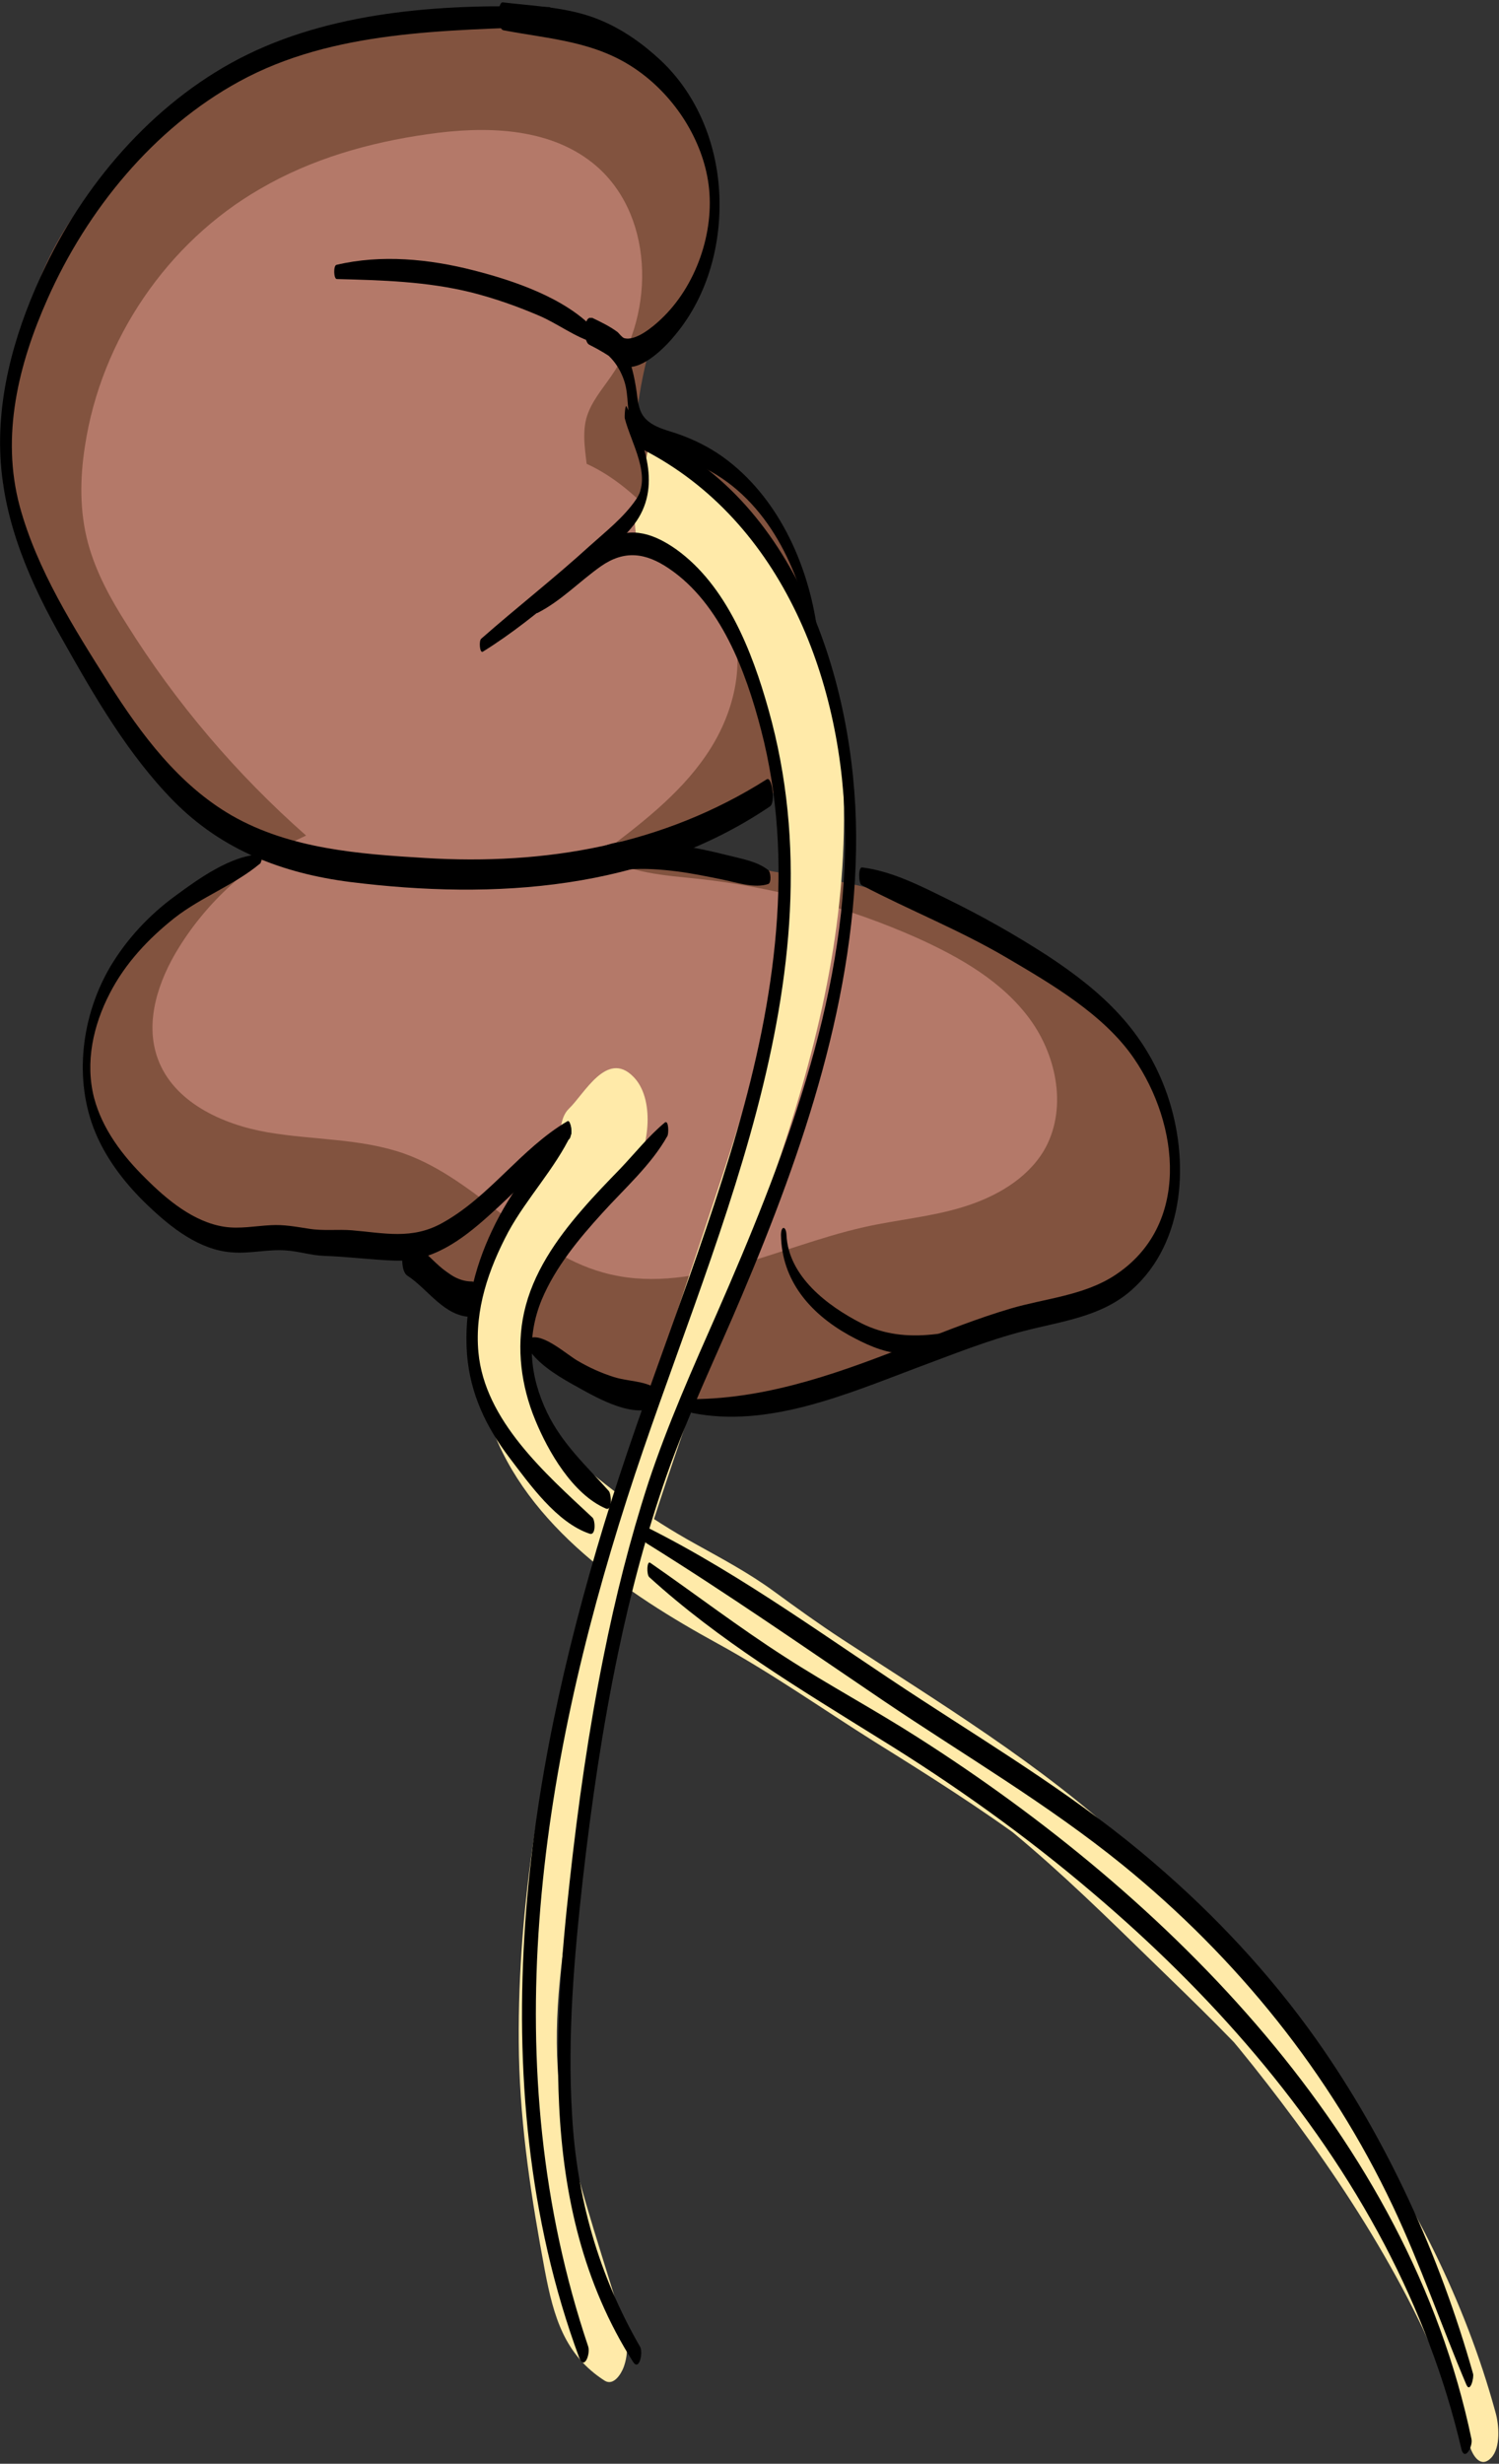 <?xml version="1.0" encoding="UTF-8"?>
<svg width="381px" height="626px" viewBox="0 0 381 626" version="1.1" xmlns="http://www.w3.org/2000/svg" xmlns:xlink="http://www.w3.org/1999/xlink">
    <rect x="0" y="0" width="381" height="626" fill="#333333" stroke="none"/>
    <!-- Generator: Sketch 62 (91390) - https://sketch.com -->
    <title>Group 42</title>
    <desc>Created with Sketch.</desc>
    <g id="Page-1" stroke="none" stroke-width="1" fill="none" fill-rule="evenodd">
        <g id="Group-42" transform="translate(0.017, 0.596)" fill-rule="nonzero">
            <path d="M164.483,122.304 C169.083,113.404 162.583,121.304 161.683,111.304 C161.183,105.804 163.083,95.604 164.483,90.304 C165.783,85.204 167.983,87.004 175.883,73.504 C187.683,53.404 178.683,28.504 159.283,13.304 C145.183,2.204 125.083,0.904 107.383,3.404 C89.083,6.004 78.183,8.004 62.183,17.304 C33.183,34.104 10.483,54.704 5.383,87.804 C3.883,97.904 -1.417,114.804 1.283,124.704 C3.683,133.704 8.283,142.004 13.283,149.904 C28.683,174.504 42.483,203.504 69.283,215.904 C52.983,223.304 40.983,227.504 31.483,242.704 C24.983,253.104 18.983,268.404 23.183,279.904 C28.183,293.404 47.483,313.804 61.683,316.204 C75.883,318.604 86.183,310.404 99.783,315.204 C122.583,323.304 138.583,350.804 169.183,355.604 C196.883,360.004 218.583,350.104 243.483,338.204 C252.983,333.704 264.283,334.904 274.383,331.904 C284.483,328.904 286.183,327.904 291.483,318.804 C298.883,306.204 302.283,286.204 289.583,266.804 C281.583,254.604 273.783,245.704 260.383,239.704 C238.683,230.004 222.683,223.804 198.983,221.204 C188.383,220.104 183.783,213.904 169.083,219.104 C181.183,210.004 193.583,206.804 202.183,194.304 C210.783,181.804 206.883,155.404 201.483,141.204 C198.883,134.404 198.583,136.004 194.983,129.704 C184.383,111.004 167.583,120.104 157.283,102.004" id="Path" fill="#82533F"></path>
            <g id="Group" opacity="0.4" transform="translate(19.983, 32.404)" fill="#FFB1A8">
                <path d="M124.6,110.4 C128.3,103.2 130,94.9 129.3,86.7 C128.9,82.3 127.9,77.7 129,73.4 C130.1,69.3 133,66 135.4,62.5 C146.8,46.1 146.2,20.7 130.5,8.3 C119.1,-0.7 103.1,-1 88.7,1.1 C73.8,3.2 59.1,7.4 46.1,15 C22.5,28.6 5.7,53.3 1.6,80.3 C0.3,88.5 0.2,97 2.4,105.1 C4.4,112.4 8.1,119.2 12.2,125.6 C24.7,145.6 40.1,163.7 57.8,179.3 C44.6,185.3 33.2,195.3 25.5,207.7 C20.2,216.2 16.7,226.7 20.1,236 C24.1,247 36.4,252.7 48,254.7 C59.6,256.7 71.6,256.2 82.7,260.1 C101.3,266.7 114.2,285 133.2,290.3 C155.1,296.5 177.4,283.8 199.6,278.8 C208,276.9 216.6,276.2 224.7,273.7 C232.9,271.2 240.9,266.7 245.3,259.4 C251.3,249.2 248.8,235.6 241.8,226 C234.8,216.4 224.1,210.3 213.3,205.4 C195.6,197.5 176.7,192.4 157.5,190.3 C148.9,189.4 139.8,188.9 132.6,184.1 C142.4,176.7 152.5,169.1 159.4,159 C166.4,148.9 169.9,135.5 165.5,124 C163.4,118.5 159.6,113.7 155.8,109.1 C147.5,98.8 138.5,88 126,83.6" id="Path"></path>
            </g>
            <path d="M165.783,118.504 C165.983,119.904 165.183,121.004 164.083,122.004 C160.883,124.904 159.583,139.404 165.483,140.204 C172.383,141.104 176.083,145.604 179.483,151.204 C183.483,157.904 186.783,165.004 189.783,172.104 C195.983,186.704 199.683,202.004 199.883,217.904 C200.283,251.204 188.183,284.004 177.883,315.304 C155.683,382.304 130.483,450.004 131.883,521.704 C132.283,540.204 135.083,558.204 138.483,576.404 C140.683,587.904 143.383,597.704 153.683,604.304 C155.983,605.704 157.883,602.504 158.483,600.904 C159.683,597.704 159.583,594.004 158.583,590.804 C153.583,574.104 147.883,557.504 143.983,540.604 C140.083,523.704 141.383,507.104 143.783,490.104 C148.583,456.004 153.483,421.604 163.783,388.704 C182.883,327.804 215.183,270.204 214.483,204.704 C214.283,185.604 209.383,168.204 200.583,151.404 C196.483,143.604 191.883,136.304 186.083,129.604 C180.683,123.304 174.883,117.404 169.983,110.604 C167.183,106.804 164.983,112.104 164.483,114.604 C163.583,118.904 163.583,125.404 166.283,129.204 C174.983,141.104 186.083,150.904 193.483,163.904 C200.883,176.804 205.983,190.104 206.183,205.104 C206.483,235.404 197.183,265.504 187.183,293.904 C176.583,324.004 163.883,353.404 154.683,384.004 C144.783,417.004 139.783,451.304 134.983,485.404 C132.183,504.904 130.783,524.404 134.683,543.804 C138.483,563.004 145.083,581.704 150.883,600.404 C152.483,595.904 154.183,591.404 155.783,586.904 C147.283,581.404 147.483,573.104 145.783,563.504 C142.983,547.104 141.083,530.904 141.283,514.304 C141.583,480.104 148.683,446.004 157.783,413.204 C167.183,379.404 179.683,346.804 190.683,313.604 C201.883,279.704 211.383,244.804 208.683,208.804 C207.283,189.704 202.683,170.804 194.283,153.504 C190.583,145.904 186.583,138.204 181.683,131.304 C177.583,125.604 172.383,121.004 164.983,122.004 C165.783,127.704 166.483,133.504 167.283,139.204 C172.583,131.904 173.283,121.404 170.983,112.904 C170.483,110.904 169.383,108.404 167.183,109.904 C165.183,111.004 165.483,116.504 165.783,118.504 L165.783,118.504 Z" id="Path" fill="#FFEAA9"></path>
            <path d="M146.683,281.804 C128.583,304.404 114.283,331.904 124.683,361.304 C133.883,387.304 159.383,404.404 182.383,417.004 C196.083,424.504 208.983,433.604 222.183,441.904 C235.683,450.304 249.183,458.804 261.983,468.304 C286.483,486.504 307.083,509.004 325.483,533.304 C345.883,560.204 363.283,588.704 373.583,621.104 C375.483,617.604 377.483,614.204 379.383,610.704 C373.483,596.004 368.083,581.404 360.983,567.204 C353.983,553.404 345.983,540.004 336.483,527.704 C326.283,514.504 314.583,502.504 302.783,490.704 C291.183,479.204 279.483,467.604 267.183,456.804 C242.583,435.104 214.683,418.004 187.083,400.404 C165.083,386.304 130.583,368.304 135.083,336.904 C136.283,328.704 140.083,321.504 144.983,315.004 C149.783,308.604 156.583,303.604 160.983,297.004 C165.083,290.904 166.483,278.404 160.883,272.904 C154.183,266.204 148.483,277.404 144.583,281.104 C142.083,283.504 142.183,288.504 142.683,291.704 C142.883,293.004 144.083,299.604 146.683,297.604 C147.583,296.904 157.283,285.804 158.683,290.104 C158.283,287.904 157.883,285.704 157.483,283.504 C157.483,283.004 157.483,282.404 157.483,281.904 C157.783,280.204 157.683,279.804 157.083,280.904 C156.683,281.104 155.883,282.304 155.583,282.604 C154.383,283.904 153.183,285.004 151.983,286.204 C149.383,288.804 146.983,291.504 144.583,294.304 C139.983,299.604 136.083,305.304 133.083,311.704 C127.183,324.404 125.883,339.204 128.083,353.004 C130.183,366.304 135.783,378.804 145.383,388.304 C155.683,398.504 168.483,406.004 180.683,413.604 C206.883,430.004 233.883,445.404 257.683,465.204 C269.983,475.404 281.383,486.604 292.783,497.704 C303.883,508.504 315.083,519.204 325.183,530.904 C336.483,544.004 345.683,558.804 353.483,574.204 C361.083,589.204 368.183,605.004 373.583,621.004 C374.383,623.504 376.383,626.604 378.983,623.904 C381.483,621.304 380.983,615.404 380.083,612.304 C372.283,583.804 358.983,558.004 342.183,533.704 C325.783,510.004 307.483,487.404 286.283,467.804 C264.383,447.504 238.783,432.104 213.883,415.804 C208.083,412.004 202.383,407.904 196.783,403.804 C190.383,399.104 183.583,395.504 176.583,391.604 C165.183,385.304 153.983,377.304 144.383,368.504 C135.383,360.204 126.583,349.004 128.183,336.004 C130.083,319.804 140.583,305.504 149.283,292.204 C150.783,289.904 149.583,278.104 146.683,281.804 L146.683,281.804 Z" id="Path" fill="#FFEAA9"></path>
            <path d="M207.683,159.304 C205.383,142.604 197.583,125.404 183.583,115.404 C180.183,113.004 176.583,111.204 172.683,109.804 C170.483,109.004 168.183,108.504 166.183,107.404 C162.583,105.404 162.283,102.904 161.783,98.904 C160.683,91.304 158.283,83.104 150.283,80.204 C148.283,79.504 148.083,86.204 149.783,87.004 C152.383,88.304 154.683,89.704 157.083,91.404 C157.783,91.904 158.083,92.404 158.883,92.604 C163.483,93.404 169.283,87.404 171.683,84.404 C179.983,74.404 183.483,61.104 182.783,48.204 C182.083,35.704 177.183,23.504 167.983,14.804 C163.383,10.504 158.183,6.804 152.283,4.404 C144.483,1.204 136.083,1.004 127.783,0.004 C126.383,-0.196 126.183,6.804 127.983,7.104 C140.183,9.404 151.683,9.904 162.183,17.404 C171.483,24.004 178.583,34.904 180.083,46.304 C181.683,58.404 176.883,72.204 167.883,80.604 C165.983,82.404 161.483,86.204 158.583,85.304 C158.083,85.104 157.383,84.204 156.983,83.804 C154.983,82.304 152.683,81.204 150.383,80.104 C150.183,82.404 149.983,84.704 149.883,86.904 C154.183,88.404 157.083,91.704 158.583,96.004 C159.983,100.004 159.083,104.404 160.783,108.404 C163.783,115.304 173.283,115.304 179.183,118.404 C195.283,126.604 203.283,144.304 206.483,161.204 C206.783,164.104 207.783,160.504 207.683,159.304 L207.683,159.304 Z" id="Path" fill="#000000"></path>
            <path d="M139.583,1.204 C114.283,0.304 86.183,1.904 62.983,13.204 C40.383,24.204 22.383,44.604 11.583,67.004 C4.383,81.904 -0.717,98.604 0.083,115.304 C0.883,132.204 7.783,147.804 16.083,162.304 C24.083,176.504 32.583,191.204 44.083,202.904 C56.383,215.404 71.783,221.304 88.983,223.504 C125.783,228.104 164.183,225.604 195.683,204.304 C197.183,203.304 196.183,196.604 194.883,197.404 C168.583,214.104 138.683,219.304 107.983,217.404 C91.283,216.404 73.683,215.104 58.883,206.604 C45.383,198.804 35.883,186.004 27.683,173.104 C18.783,159.004 9.383,144.204 4.983,128.004 C0.183,110.104 4.683,91.904 12.083,75.304 C22.083,52.804 38.983,32.004 60.783,20.104 C84.683,7.004 113.383,7.204 139.783,6.104 C140.783,6.004 140.683,1.204 139.583,1.204 L139.583,1.204 Z" id="Path" fill="#000000"></path>
            <path d="M150.983,83.004 C143.583,75.104 130.583,70.704 120.383,68.104 C109.083,65.204 96.883,64.004 85.483,66.704 C84.683,66.904 84.783,70.304 85.583,70.304 C97.083,70.604 108.483,70.904 119.783,73.704 C125.683,75.204 131.383,77.204 136.983,79.604 C141.683,81.604 146.183,85.104 151.083,86.504 C151.683,86.604 151.283,83.404 150.983,83.004 L150.983,83.004 Z" id="Path" fill="#000000"></path>
            <path d="M158.783,105.704 C160.383,112.004 165.783,120.404 161.583,126.404 C158.483,130.904 153.883,134.504 149.883,138.104 C140.883,146.304 131.383,153.704 122.283,161.704 C121.683,162.204 121.883,165.404 122.683,165.004 C130.083,160.404 136.783,155.004 143.383,149.404 C149.183,144.404 155.483,139.404 160.383,133.604 C168.383,124.304 164.283,112.704 159.283,102.804 C158.883,101.704 158.683,105.304 158.783,105.704 L158.783,105.704 Z" id="Path" fill="#000000"></path>
            <path d="M65.983,216.504 C58.583,216.804 50.283,222.804 44.583,227.004 C37.983,231.804 32.283,237.904 28.083,244.904 C20.683,257.404 18.583,273.704 24.283,287.304 C27.283,294.404 32.183,300.604 37.783,305.904 C43.583,311.404 50.683,317.004 58.883,317.604 C63.383,318.004 67.883,316.804 72.483,317.104 C75.883,317.304 79.083,318.404 82.483,318.504 C88.483,318.704 94.383,319.504 100.283,319.704 C109.783,320.104 117.383,314.404 124.083,308.404 C131.183,302.104 137.583,295.104 144.683,288.804 C145.483,288.104 145.183,283.704 144.183,284.304 C132.283,291.304 124.483,303.504 112.283,310.204 C104.683,314.404 97.683,312.704 89.483,312.004 C85.783,311.704 82.183,312.204 78.483,311.604 C75.183,311.104 72.183,310.504 68.783,310.704 C64.883,310.904 60.883,311.704 56.983,311.104 C49.183,309.904 42.383,304.204 36.983,298.804 C31.183,293.104 25.983,286.304 23.883,278.304 C21.583,269.304 23.683,259.904 27.883,251.804 C31.783,244.204 37.683,237.904 44.383,232.604 C51.183,227.304 59.483,224.304 65.983,218.904 C66.483,218.804 66.683,216.504 65.983,216.504 L65.983,216.504 Z" id="Path" fill="#000000"></path>
            <path d="M195.283,220.504 C192.383,218.204 188.383,217.604 184.883,216.704 C180.583,215.604 176.183,214.704 171.783,214.004 C165.383,213.104 153.983,211.404 149.483,217.404 C148.983,218.104 148.483,221.704 149.783,221.904 C152.883,222.404 156.583,220.504 159.883,220.304 C163.883,220.004 167.983,220.304 171.983,220.804 C175.883,221.304 179.783,222.104 183.683,222.904 C187.183,223.604 191.783,225.204 195.283,224.004 C196.083,223.604 195.883,221.004 195.283,220.504 L195.283,220.504 Z" id="Path" fill="#000000"></path>
            <path d="M175.883,358.404 C195.183,362.304 215.283,353.604 233.083,346.904 C241.983,343.604 250.883,340.004 260.183,337.604 C269.783,335.104 279.983,334.004 287.683,327.104 C301.383,314.904 302.283,293.904 296.683,277.604 C291.083,261.404 280.183,251.404 266.183,242.204 C257.983,236.904 249.483,232.104 240.683,227.804 C233.983,224.504 226.583,220.704 219.083,219.804 C218.083,219.704 218.183,223.904 218.983,224.304 C231.183,230.704 243.883,235.704 255.783,242.704 C267.183,249.404 280.583,257.204 288.183,268.304 C299.783,285.204 302.583,310.804 283.383,323.404 C275.483,328.604 265.583,329.304 256.783,331.904 C248.683,334.304 240.783,337.404 232.983,340.504 C214.683,347.704 195.883,354.804 175.883,354.904 C175.083,354.904 175.083,358.204 175.883,358.404 L175.883,358.404 Z" id="Path" fill="#000000"></path>
            <path d="M134.683,342.704 C137.583,346.704 142.883,349.704 147.083,352.004 C152.083,354.804 161.383,360.004 166.883,356.704 C167.783,356.204 167.583,352.804 166.783,352.204 C163.683,350.204 159.583,350.404 156.083,349.304 C152.883,348.304 149.783,346.904 146.883,345.204 C144.183,343.704 137.983,338.004 134.683,339.404 C134.083,339.804 134.383,342.204 134.683,342.704 L134.683,342.704 Z" id="Path" fill="#000000"></path>
            <path d="M254.983,334.704 C242.883,337.704 230.583,341.504 218.883,335.604 C210.283,331.204 200.383,323.704 199.883,313.204 C199.783,310.804 198.483,310.804 198.483,313.204 C198.683,324.804 205.883,333.104 215.683,338.604 C219.683,340.804 224.083,342.904 228.683,343.304 C237.783,344.104 247.183,340.804 255.083,336.704 C255.483,336.504 255.383,334.604 254.983,334.704 L254.983,334.704 Z" id="Path" fill="#000000"></path>
            <path d="M136.683,155.104 C142.683,152.004 147.183,147.204 152.683,143.304 C158.683,139.104 164.083,139.804 170.083,143.904 C183.183,152.804 189.583,170.104 193.383,184.704 C202.183,218.304 196.883,253.604 187.383,286.504 C177.583,320.404 163.783,353.004 153.483,386.804 C143.483,419.704 135.883,453.504 133.483,487.904 C130.883,525.104 134.183,563.304 147.183,598.404 C148.483,601.804 150.083,597.504 149.483,595.604 C125.583,524.604 136.983,449.904 159.383,380.104 C179.883,316.204 214.683,248.304 195.283,179.604 C191.183,165.004 184.683,148.204 171.883,139.004 C166.483,135.204 160.683,133.004 154.583,136.404 C147.883,140.204 142.783,146.504 136.283,150.604 C134.983,151.304 135.383,155.804 136.683,155.104 L136.683,155.104 Z" id="Path" fill="#000000"></path>
            <path d="M163.183,113.504 C199.083,131.804 214.583,173.304 214.783,211.704 C214.983,253.704 198.883,295.004 182.283,332.904 C175.983,347.204 169.683,361.304 164.783,376.104 C160.083,390.604 156.383,405.304 153.383,420.304 C149.583,439.204 146.883,458.204 144.783,477.404 C142.683,496.204 141.183,515.204 142.083,534.104 C143.183,557.404 148.283,579.704 160.883,599.504 C162.483,602.004 163.483,597.104 162.683,595.704 C152.083,577.304 146.583,557.904 145.383,536.704 C144.183,516.804 145.883,497.004 148.083,477.204 C150.283,457.804 153.083,438.504 157.083,419.404 C160.283,404.104 164.283,388.904 169.483,374.104 C174.983,358.504 182.183,343.704 188.583,328.504 C204.183,291.704 217.783,252.004 217.583,211.604 C217.383,172.904 202.383,125.404 163.583,109.104 C162.283,108.604 162.083,113.004 163.183,113.504 L163.183,113.504 Z" id="Path" fill="#000000"></path>
            <path d="M144.383,285.004 C140.083,287.704 136.683,293.504 133.783,297.504 C130.483,302.204 127.383,307.004 124.983,312.204 C120.383,321.904 117.883,332.704 118.683,343.504 C119.483,353.504 123.483,361.904 129.483,369.804 C134.583,376.504 141.483,386.304 149.883,389.104 C151.483,389.604 151.283,385.704 150.583,385.004 C138.583,373.804 123.183,360.304 121.583,343.004 C120.583,332.204 124.183,321.804 129.183,312.404 C133.883,303.804 140.983,296.404 145.183,287.604 C145.283,287.204 145.283,284.404 144.383,285.004 L144.383,285.004 Z" id="Path" fill="#000000"></path>
            <path d="M168.983,284.604 C164.883,288.004 161.383,292.404 157.683,296.304 C154.383,299.704 151.083,303.104 147.983,306.704 C141.383,314.304 135.383,322.904 133.183,332.904 C131.183,342.004 132.483,351.604 135.983,360.104 C139.283,368.204 145.583,379.104 153.983,382.704 C155.683,383.404 155.383,378.904 154.683,378.204 C148.983,371.804 142.983,366.404 139.083,358.404 C134.583,349.104 133.683,339.304 137.683,329.604 C141.183,321.304 147.083,314.204 153.083,307.604 C158.683,301.404 165.483,295.404 169.583,288.104 C169.983,287.604 169.983,283.904 168.983,284.604 L168.983,284.604 Z" id="Path" fill="#000000"></path>
            <path d="M164.983,400.104 C182.783,416.304 203.183,428.504 223.583,441.204 C242.583,452.904 260.783,465.904 277.783,480.404 C307.383,505.504 333.783,535.304 351.883,569.704 C360.483,586.104 367.183,603.504 371.383,621.504 C372.183,625.004 374.383,621.104 373.983,619.104 C357.983,542.404 297.083,481.504 233.183,440.804 C222.083,433.704 210.483,427.504 199.483,420.404 C187.783,412.904 176.683,404.404 165.283,396.504 C164.383,395.804 164.283,399.404 164.983,400.104 L164.983,400.104 Z" id="Path" fill="#000000"></path>
            <path d="M164.283,391.504 C184.883,404.304 204.683,418.104 224.783,431.704 C245.083,445.404 266.283,457.804 285.383,473.304 C314.383,496.904 337.983,526.104 353.983,559.904 C360.983,574.704 366.283,590.204 372.683,605.304 C373.683,607.604 374.683,603.404 374.383,602.504 C365.883,572.404 352.583,543.104 334.483,517.504 C322.783,501.004 308.883,486.104 293.483,472.904 C275.083,457.004 254.683,444.604 234.383,431.404 C211.383,416.504 189.183,399.904 164.683,387.604 C163.483,387.104 163.283,390.904 164.283,391.504 L164.283,391.504 Z" id="Path" fill="#000000"></path>
            <path d="M119.883,325.004 C113.583,325.004 109.383,318.004 104.583,314.804 C102.283,313.304 101.183,321.904 103.483,323.504 C108.783,326.904 112.883,334.004 119.883,334.004 C122.683,334.004 122.683,325.004 119.883,325.004 L119.883,325.004 Z" id="Path" fill="#000000"></path>
        </g>
    </g>
</svg>